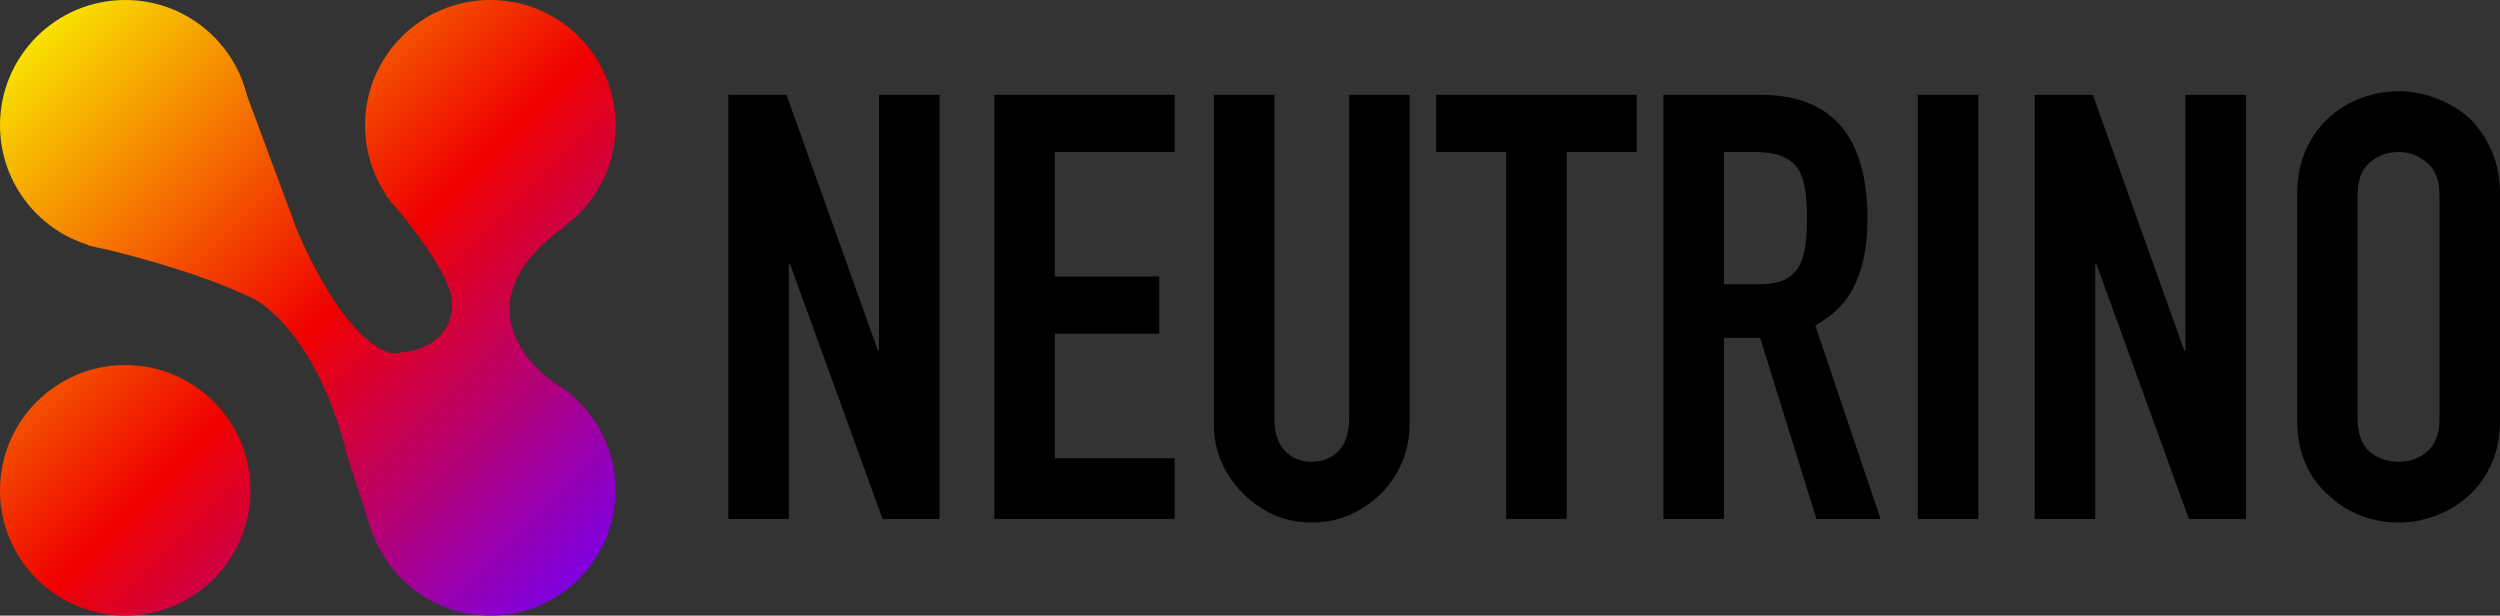 <svg width="1397" height="344" viewBox="0 0 1397 344" fill="none" xmlns="http://www.w3.org/2000/svg">
<rect x="0" y="0" width="1397" height="344" fill="#333333" stroke="none"/>
<path d="M140 274C140 312.66 108.66 344 70 344C31.34 344 0 312.66 0 274C0 235.34 31.34 204 70 204C108.66 204 140 235.34 140 274Z" fill="url(#paint0_linear_1249_15)"/>
<path d="M344 70C344 108.66 312.66 140 274 140C235.34 140 204 108.66 204 70C204 31.34 235.34 0 274 0C312.66 0 344 31.34 344 70Z" fill="url(#paint1_linear_1249_15)"/>
<path d="M344 274C344 312.66 312.66 344 274 344C235.34 344 204 312.66 204 274C204 235.34 235.34 204 274 204C312.66 204 344 235.34 344 274Z" fill="url(#paint2_linear_1249_15)"/>
<path d="M140 70C140 108.66 108.66 140 70 140C31.34 140 0 108.66 0 70C0 31.34 31.34 0 70 0C108.66 0 140 31.34 140 70Z" fill="url(#paint3_linear_1249_15)"/>
<path d="M315 127C260.2 166.6 292.167 203.833 315 217.5L208.5 299.5L194 254.5C178.8 193.3 150 169.333 137.5 165C108.3 151.4 66.333 140.667 49 137L137.5 52L166.5 130C193.3 190.4 216 199.833 224 197C249.2 194.6 253.5 177 252.5 168.5C252.5 154.5 227.5 122.667 215 108.5L315 127Z" fill="url(#paint4_linear_1249_15)"/>
<path d="M407 290.003V52.997H439.486L490.536 195.8H491.199V52.997H525.012V290.003H493.188L441.475 147.533H440.812V290.003H407Z" fill="black"/>
<path d="M555.62 290.003V52.997H656.394V84.953H589.433V154.523H647.776V186.479H589.433V256.05H656.394V290.003H555.62Z" fill="black"/>
<path d="M787.705 52.997V236.743C787.705 244.51 786.268 251.722 783.395 258.38C780.743 264.815 776.876 270.585 771.793 275.689C766.71 280.793 760.854 284.788 754.224 287.673C747.594 290.558 740.522 292 733.008 292C725.494 292 718.423 290.558 711.793 287.673C705.384 284.788 699.638 280.793 694.555 275.689C689.472 270.585 685.494 264.815 682.621 258.38C679.748 251.722 678.312 244.51 678.312 236.743V52.997H712.124V233.414C712.124 241.847 714.113 248.061 718.091 252.055C722.069 256.05 727.041 258.047 733.008 258.047C738.975 258.047 743.948 256.05 747.925 252.055C751.903 248.061 753.892 241.847 753.892 233.414V52.997H787.705Z" fill="black"/>
<path d="M841.666 290.003V84.953H802.549V52.997H914.594V84.953H875.478V290.003H841.666Z" fill="black"/>
<path d="M963.334 84.953V158.851H982.561C988.528 158.851 993.279 158.074 996.815 156.521C1000.35 154.745 1003.11 152.304 1005.1 149.198C1006.87 146.091 1008.09 142.318 1008.75 137.88C1009.41 133.22 1009.74 127.894 1009.74 121.902C1009.74 115.91 1009.41 110.695 1008.75 106.257C1008.09 101.597 1006.76 97.602 1004.77 94.273C1000.57 88.06 992.616 84.953 980.903 84.953H963.334ZM929.522 290.003V52.997H983.887C1023.67 52.997 1043.56 76.187 1043.56 122.568C1043.56 136.548 1041.35 148.421 1036.93 158.185C1032.73 167.949 1025.21 175.827 1014.38 181.819L1050.85 290.003H1015.05L983.555 188.809H963.334V290.003H929.522Z" fill="black"/>
<path d="M1071.66 290.003V52.997H1105.47V290.003H1071.66Z" fill="black"/>
<path d="M1137 290.003V52.997H1169.48L1220.53 195.8H1221.2V52.997H1255.01V290.003H1223.19L1171.47 147.533H1170.81V290.003H1137Z" fill="black"/>
<path d="M1283.63 108.92C1283.63 99.377 1285.29 90.945 1288.6 83.622C1291.92 76.298 1296.34 70.196 1301.86 65.314C1307.17 60.653 1313.13 57.103 1319.76 54.662C1326.61 52.221 1333.46 51 1340.31 51C1347.17 51 1353.91 52.221 1360.54 54.662C1367.39 57.103 1373.57 60.653 1379.1 65.314C1384.4 70.196 1388.71 76.298 1392.03 83.622C1395.34 90.945 1397 99.377 1397 108.92V234.08C1397 244.066 1395.34 252.61 1392.03 259.711C1388.71 266.813 1384.4 272.693 1379.1 277.354C1373.57 282.236 1367.39 285.897 1360.54 288.338C1353.91 290.779 1347.17 292 1340.31 292C1333.46 292 1326.61 290.779 1319.76 288.338C1313.13 285.897 1307.17 282.236 1301.86 277.354C1296.34 272.693 1291.92 266.813 1288.6 259.711C1285.29 252.61 1283.63 244.066 1283.63 234.08V108.92ZM1317.44 234.08C1317.44 242.291 1319.65 248.394 1324.07 252.388C1328.71 256.161 1334.13 258.047 1340.31 258.047C1346.5 258.047 1351.81 256.161 1356.23 252.388C1360.87 248.394 1363.19 242.291 1363.19 234.08V108.92C1363.19 100.709 1360.87 94.717 1356.23 90.945C1351.81 86.95 1346.5 84.953 1340.31 84.953C1334.13 84.953 1328.71 86.95 1324.07 90.945C1319.65 94.717 1317.44 100.709 1317.44 108.92V234.08Z" fill="black"/>
<defs>
<linearGradient id="paint0_linear_1249_15" x1="0" y1="0" x2="344" y2="344" gradientUnits="userSpaceOnUse">
<stop stop-color="#FAFF00"/>
<stop offset="0.52" stop-color="#F00000"/>
<stop offset="1" stop-color="#7000FF"/>
</linearGradient>
<linearGradient id="paint1_linear_1249_15" x1="0" y1="0" x2="344" y2="344" gradientUnits="userSpaceOnUse">
<stop stop-color="#FAFF00"/>
<stop offset="0.52" stop-color="#F00000"/>
<stop offset="1" stop-color="#7000FF"/>
</linearGradient>
<linearGradient id="paint2_linear_1249_15" x1="0" y1="0" x2="344" y2="344" gradientUnits="userSpaceOnUse">
<stop stop-color="#FAFF00"/>
<stop offset="0.52" stop-color="#F00000"/>
<stop offset="1" stop-color="#7000FF"/>
</linearGradient>
<linearGradient id="paint3_linear_1249_15" x1="0" y1="0" x2="344" y2="344" gradientUnits="userSpaceOnUse">
<stop stop-color="#FAFF00"/>
<stop offset="0.52" stop-color="#F00000"/>
<stop offset="1" stop-color="#7000FF"/>
</linearGradient>
<linearGradient id="paint4_linear_1249_15" x1="0" y1="0" x2="344" y2="344" gradientUnits="userSpaceOnUse">
<stop stop-color="#FAFF00"/>
<stop offset="0.52" stop-color="#F00000"/>
<stop offset="1" stop-color="#7000FF"/>
</linearGradient>
</defs>
</svg>
